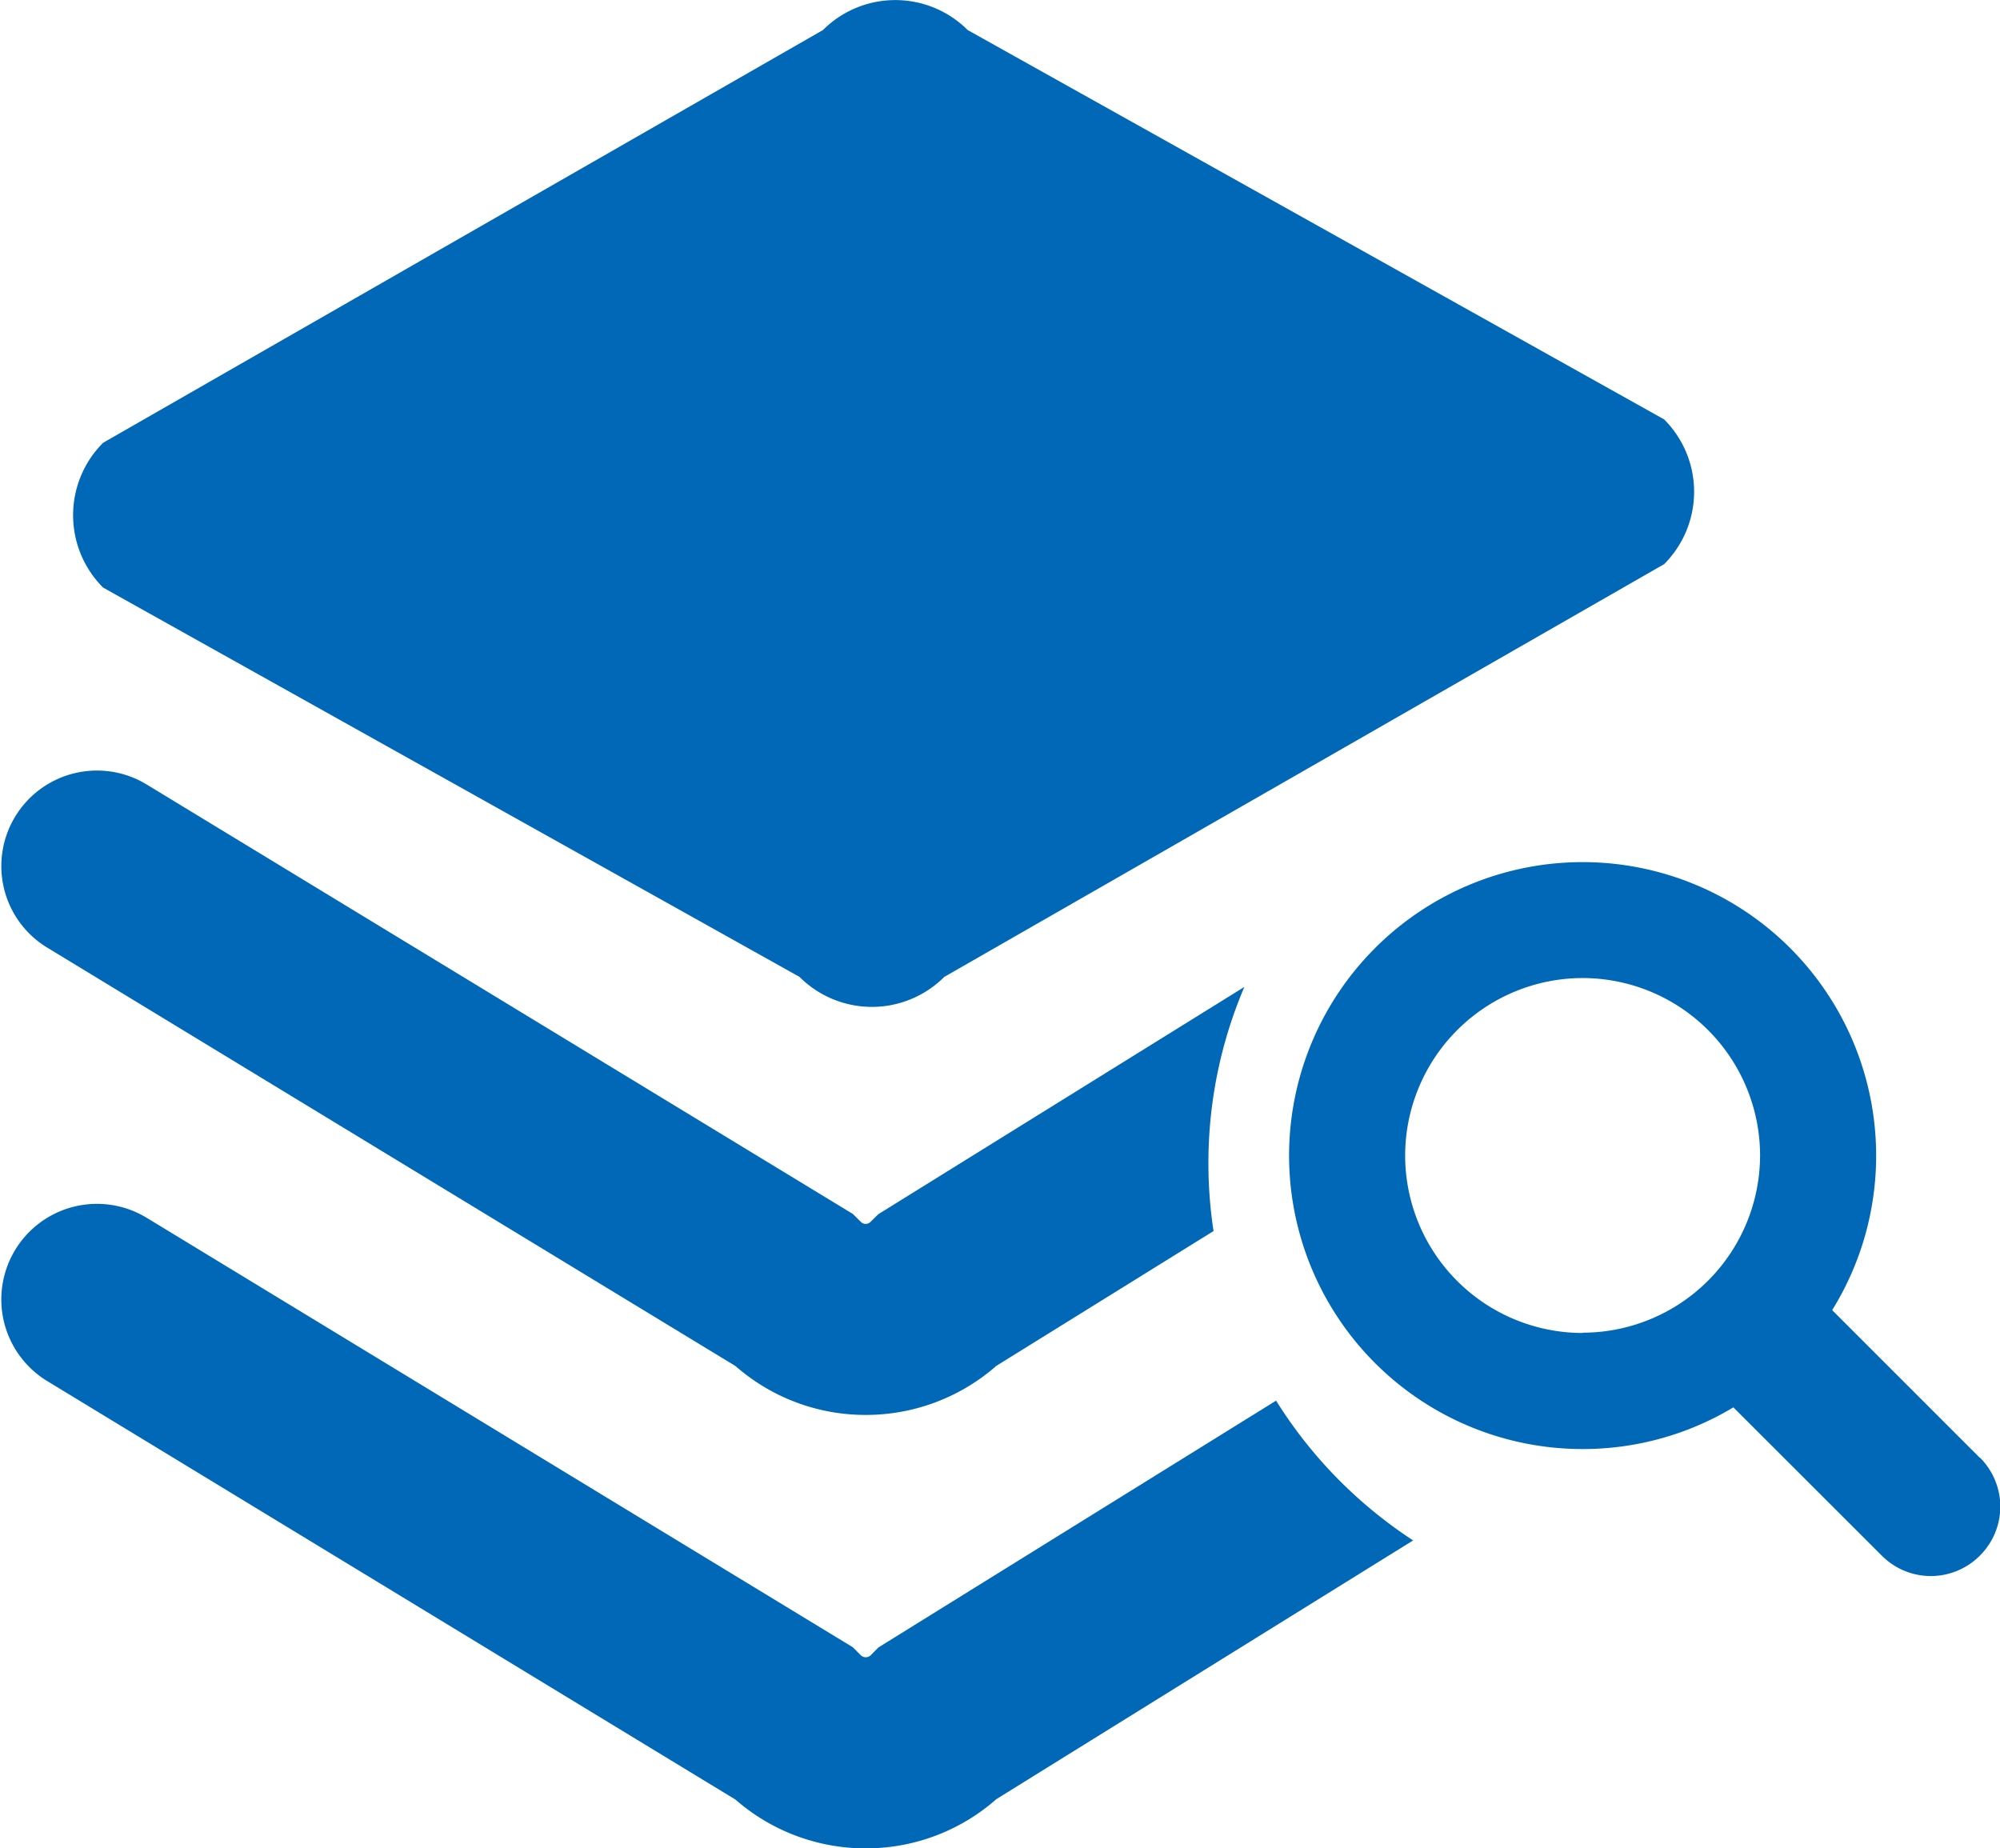 <?xml version="1.0" standalone="no"?><!DOCTYPE svg PUBLIC "-//W3C//DTD SVG 1.1//EN" "http://www.w3.org/Graphics/SVG/1.1/DTD/svg11.dtd"><svg t="1755233003783" class="icon" viewBox="0 0 1108 1024" version="1.1" xmlns="http://www.w3.org/2000/svg" p-id="4904" xmlns:xlink="http://www.w3.org/1999/xlink" width="216.406" height="200"><path d="M442.931 541.206a56.711 56.711 0 0 0 80.202 0l398.795-228.663a56.711 56.711 0 0 0 0-80.202L536.105 16.65a56.711 56.711 0 0 0-80.202 0L57.107 245.313a56.711 56.711 0 0 0 0 80.202z" fill="#0068B7" p-id="4905"></path><path d="M26.181 524.992l381.315 231.826a109.151 109.151 0 0 0 72.134 27.05 109.546 109.546 0 0 0 72.372-27.209l120.303-74.665a248.357 248.357 0 0 1-2.847-37.57 248.357 248.357 0 0 1 19.932-97.682L486.591 672.661l-4.35 4.271a3.717 3.717 0 0 1-5.299 0l-4.508-4.429L81.231 434.586a52.993 52.993 0 0 0-72.767 17.717 52.835 52.835 0 0 0 17.717 72.688z" fill="#0068B7" p-id="4906"></path><path d="M706.949 775.959l-220.358 136.755-4.271 4.35a3.955 3.955 0 0 1-5.378 0l-4.508-4.508-391.202-237.917a52.993 52.993 0 0 0-72.767 17.717 52.914 52.914 0 0 0 17.717 72.767l381.236 231.826a109.546 109.546 0 0 0 72.213 27.05 109.23 109.23 0 0 0 72.372-27.288l230.877-143.32a251.521 251.521 0 0 1-75.931-77.434z m389.858 31.638l-81.784-81.784a162.302 162.302 0 0 0 24.361-85.66 162.619 162.619 0 0 0-162.619-162.54A162.619 162.619 0 0 0 714.147 640.154a162.619 162.619 0 0 0 162.619 162.619 161.828 161.828 0 0 0 83.524-23.096l82.258 82.179a38.282 38.282 0 0 0 54.259 0 38.282 38.282 0 0 0 0-54.417z m-220.041-69.129a98.394 98.394 0 0 1-98.315-98.315 98.473 98.473 0 0 1 98.315-98.315 98.394 98.394 0 0 1 98.315 98.315 98.394 98.394 0 0 1-98.315 98.156z" fill="#0068B7" p-id="4907"></path></svg>